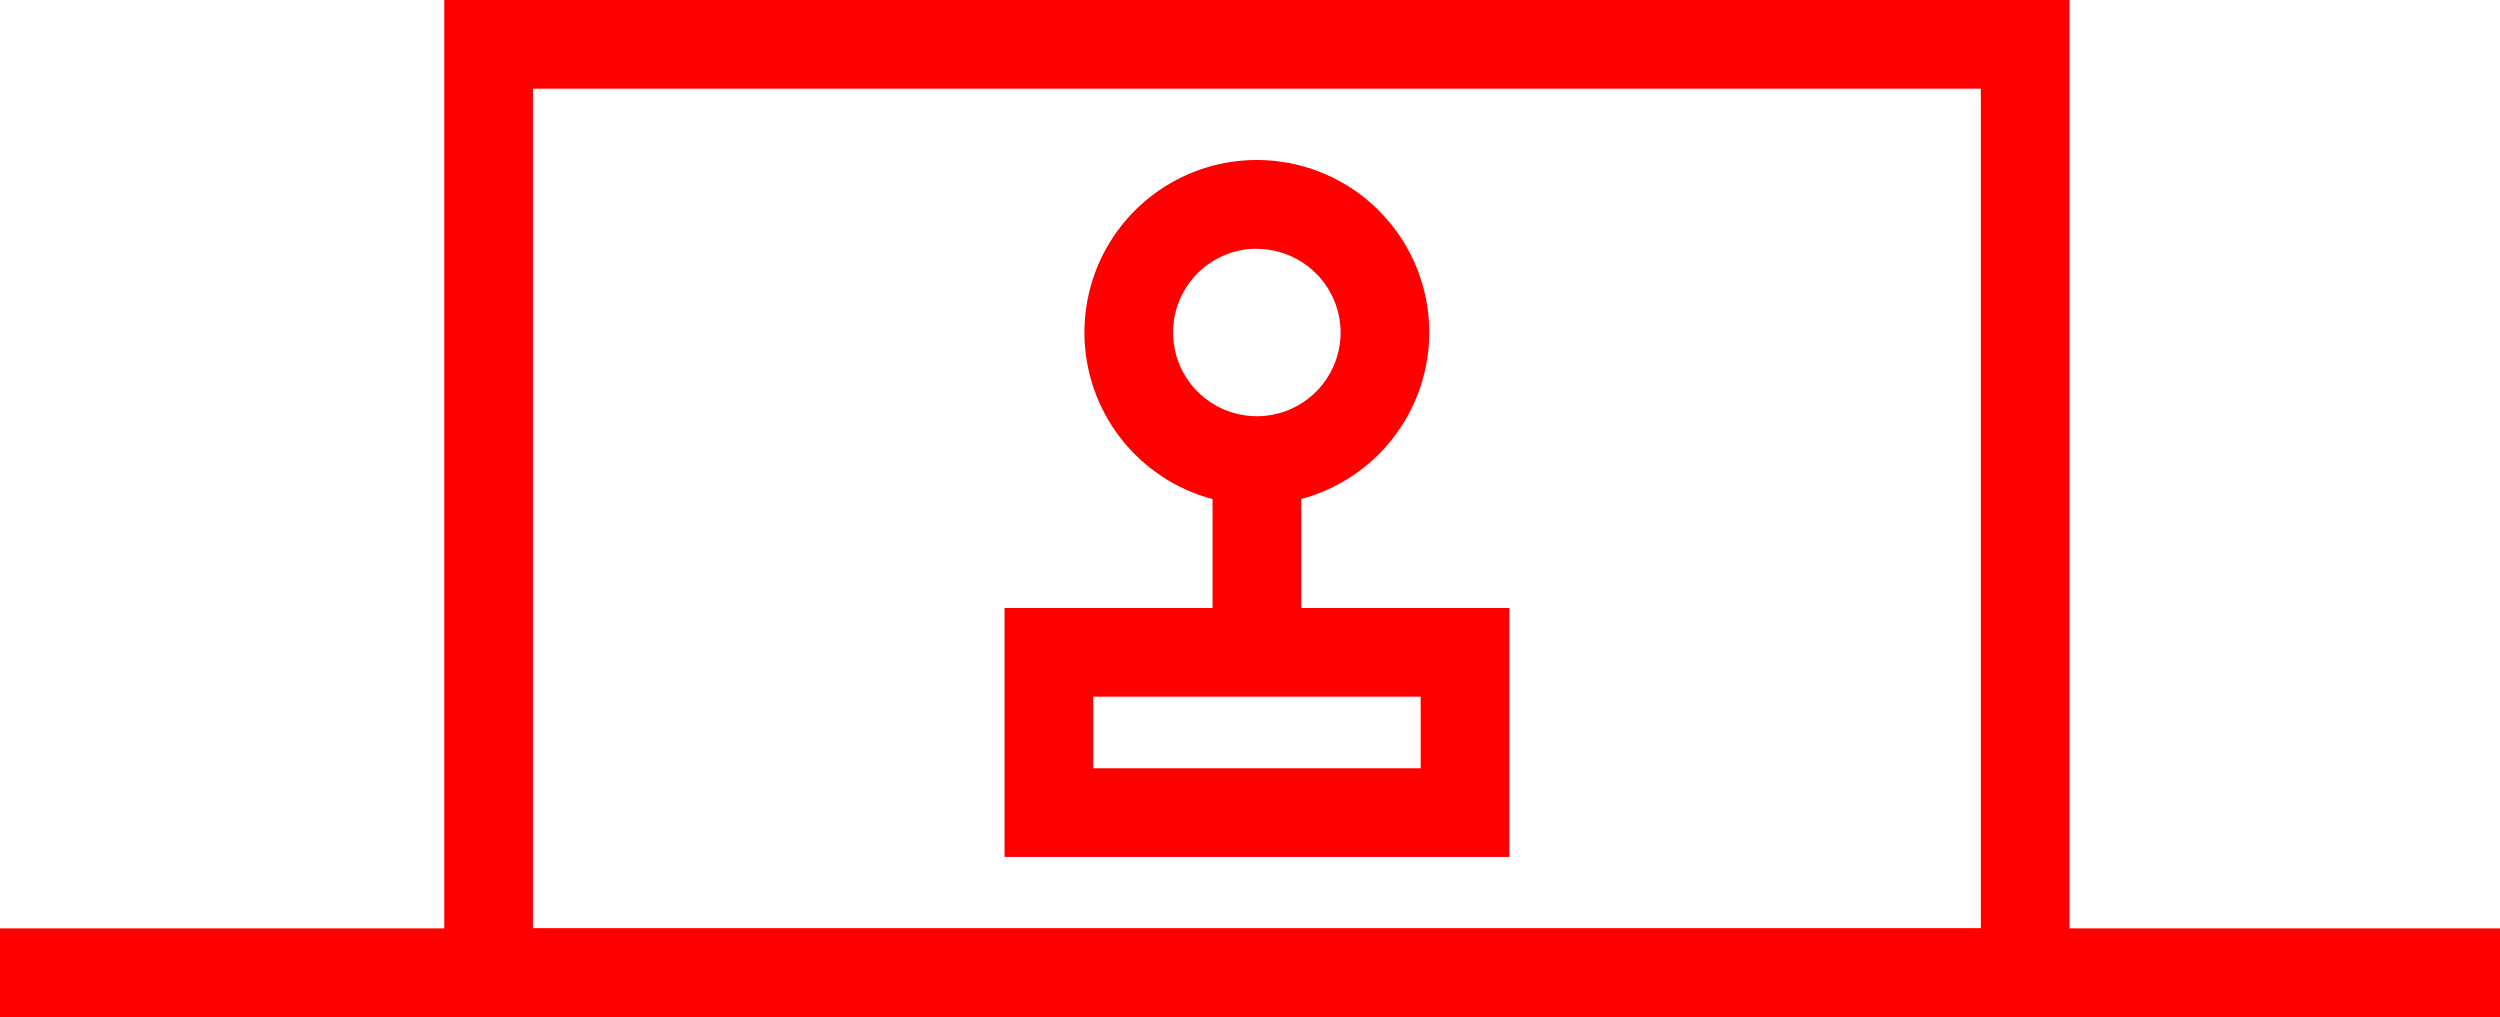 <svg xmlns="http://www.w3.org/2000/svg" width="56.389" height="22.94" viewBox="0 0 56.389 22.94">
  <g id="_060018" data-name="060018" transform="translate(-804.356 -881.286)">
    <path id="路径_154" data-name="路径 154" d="M2791.035,2067.226h-36.658v-22.94h36.658Zm-34.658-2h32.658v-18.94h-32.658Z" transform="translate(-1940 -1163)" fill="red"/>
    <rect id="矩形_108" data-name="矩形 108" width="56.389" height="2" transform="translate(804.356 902.226)" fill="red"/>
    <path id="路径_155" data-name="路径 155" d="M2778.4,2063.615h-11.386V2058H2778.4Zm-9.386-2h7.386V2060h-7.386Z" transform="translate(-1940 -1163)" fill="red"/>
    <rect id="矩形_109" data-name="矩形 109" width="2" height="4.332" transform="translate(831.706 891.673)" fill="red"/>
    <path id="路径_156" data-name="路径 156" d="M2772.706,2055.673a3.889,3.889,0,1,1,3.888-3.888A3.892,3.892,0,0,1,2772.706,2055.673Zm0-5.777a1.889,1.889,0,1,0,1.888,1.889A1.891,1.891,0,0,0,2772.706,2049.9Z" transform="translate(-1940 -1163)" fill="red"/>
  </g>
</svg>
